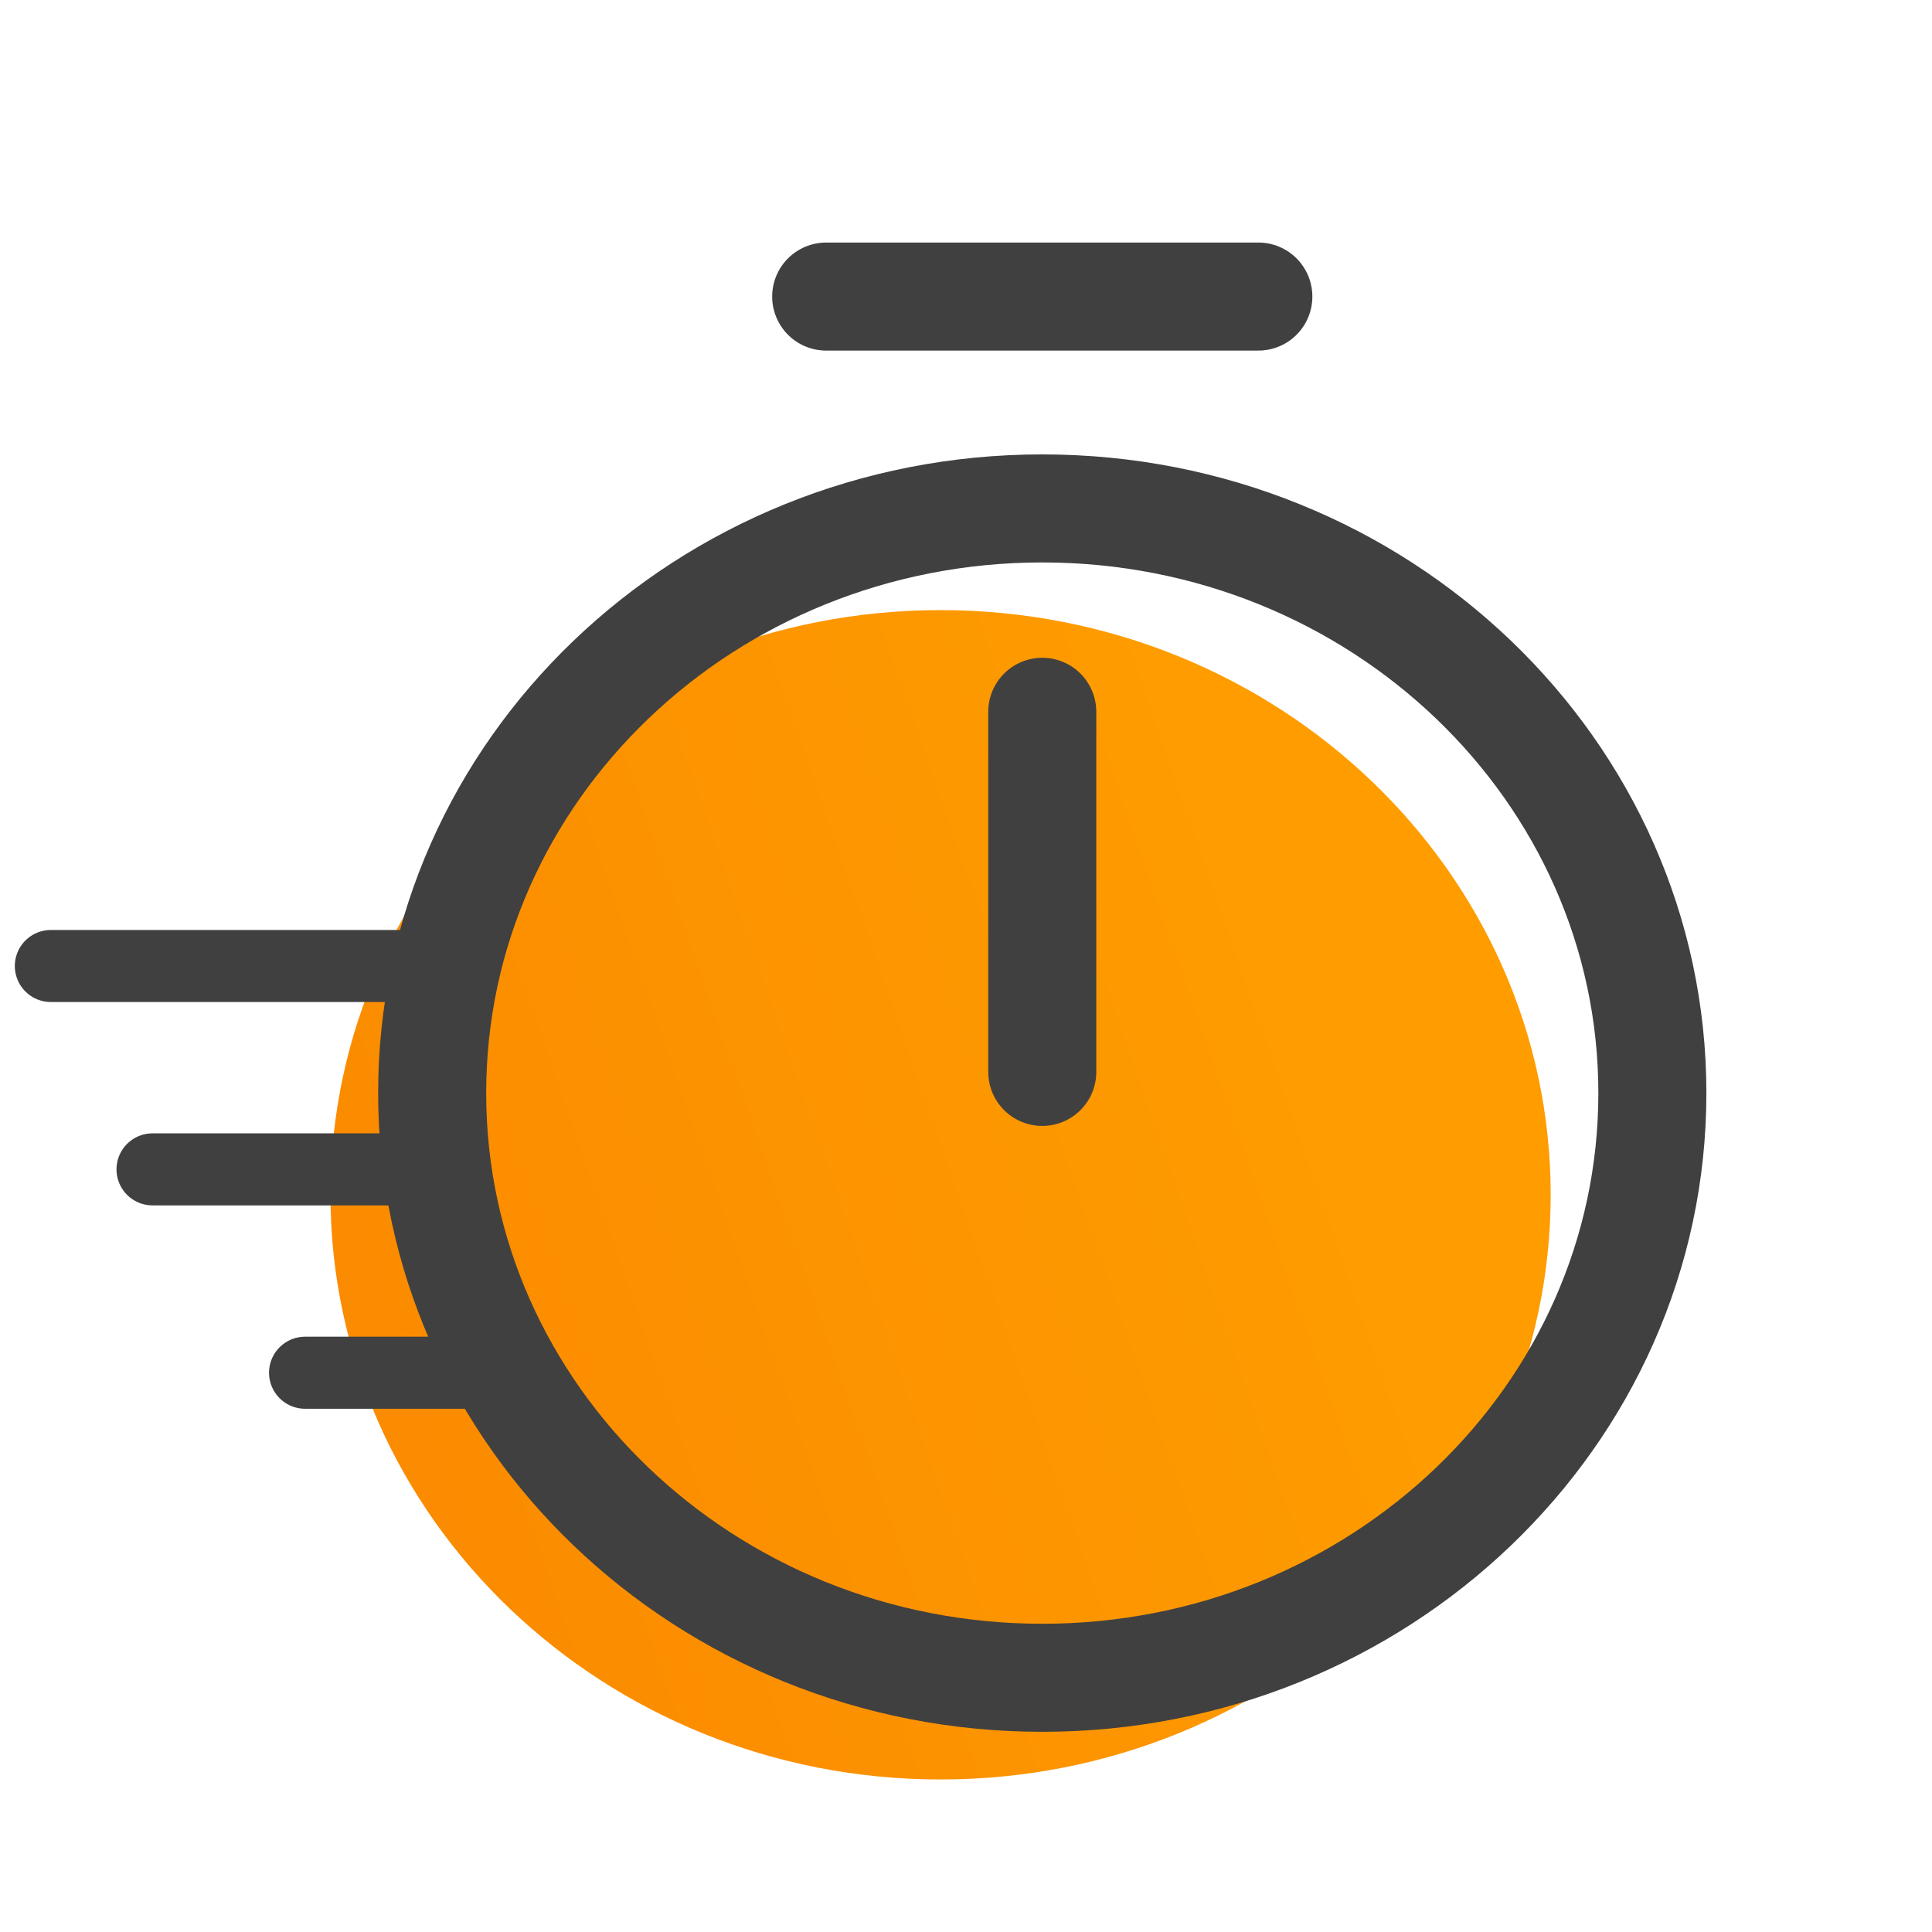 <svg width="38" height="38" fill="none" xmlns="http://www.w3.org/2000/svg"><path d="M30.5 23.5c0 6.348-5.376 11.5-12 11.5s-12-5.152-12-11.5S11.876 12 18.5 12s12 5.152 12 11.5z" fill="url(#paint0_linear_61_3454)"/><path d="M32.5 21.5c0 6.348-5.376 11.5-12 11.5s-12-5.152-12-11.5S13.876 10 20.5 10s12 5.152 12 11.5zm-12-7.5v7.083" stroke="#404040" stroke-width="2.125" stroke-linecap="round" stroke-linejoin="round"/><path d="M16.25 5.833h8.5" stroke="#404040" stroke-width="2.125" stroke-miterlimit="10" stroke-linecap="round" stroke-linejoin="round"/><path d="M1 19h8m-6 4h5m-2 4h4" stroke="#404040" stroke-width="1.417" stroke-linecap="round"/><defs><linearGradient id="paint0_linear_61_3454" x1="23.141" y1="13.7" x2="-30.759" y2="32.425" gradientUnits="userSpaceOnUse"><stop stop-color="#FE9C00"/><stop offset="1" stop-color="#F56900"/></linearGradient></defs></svg>